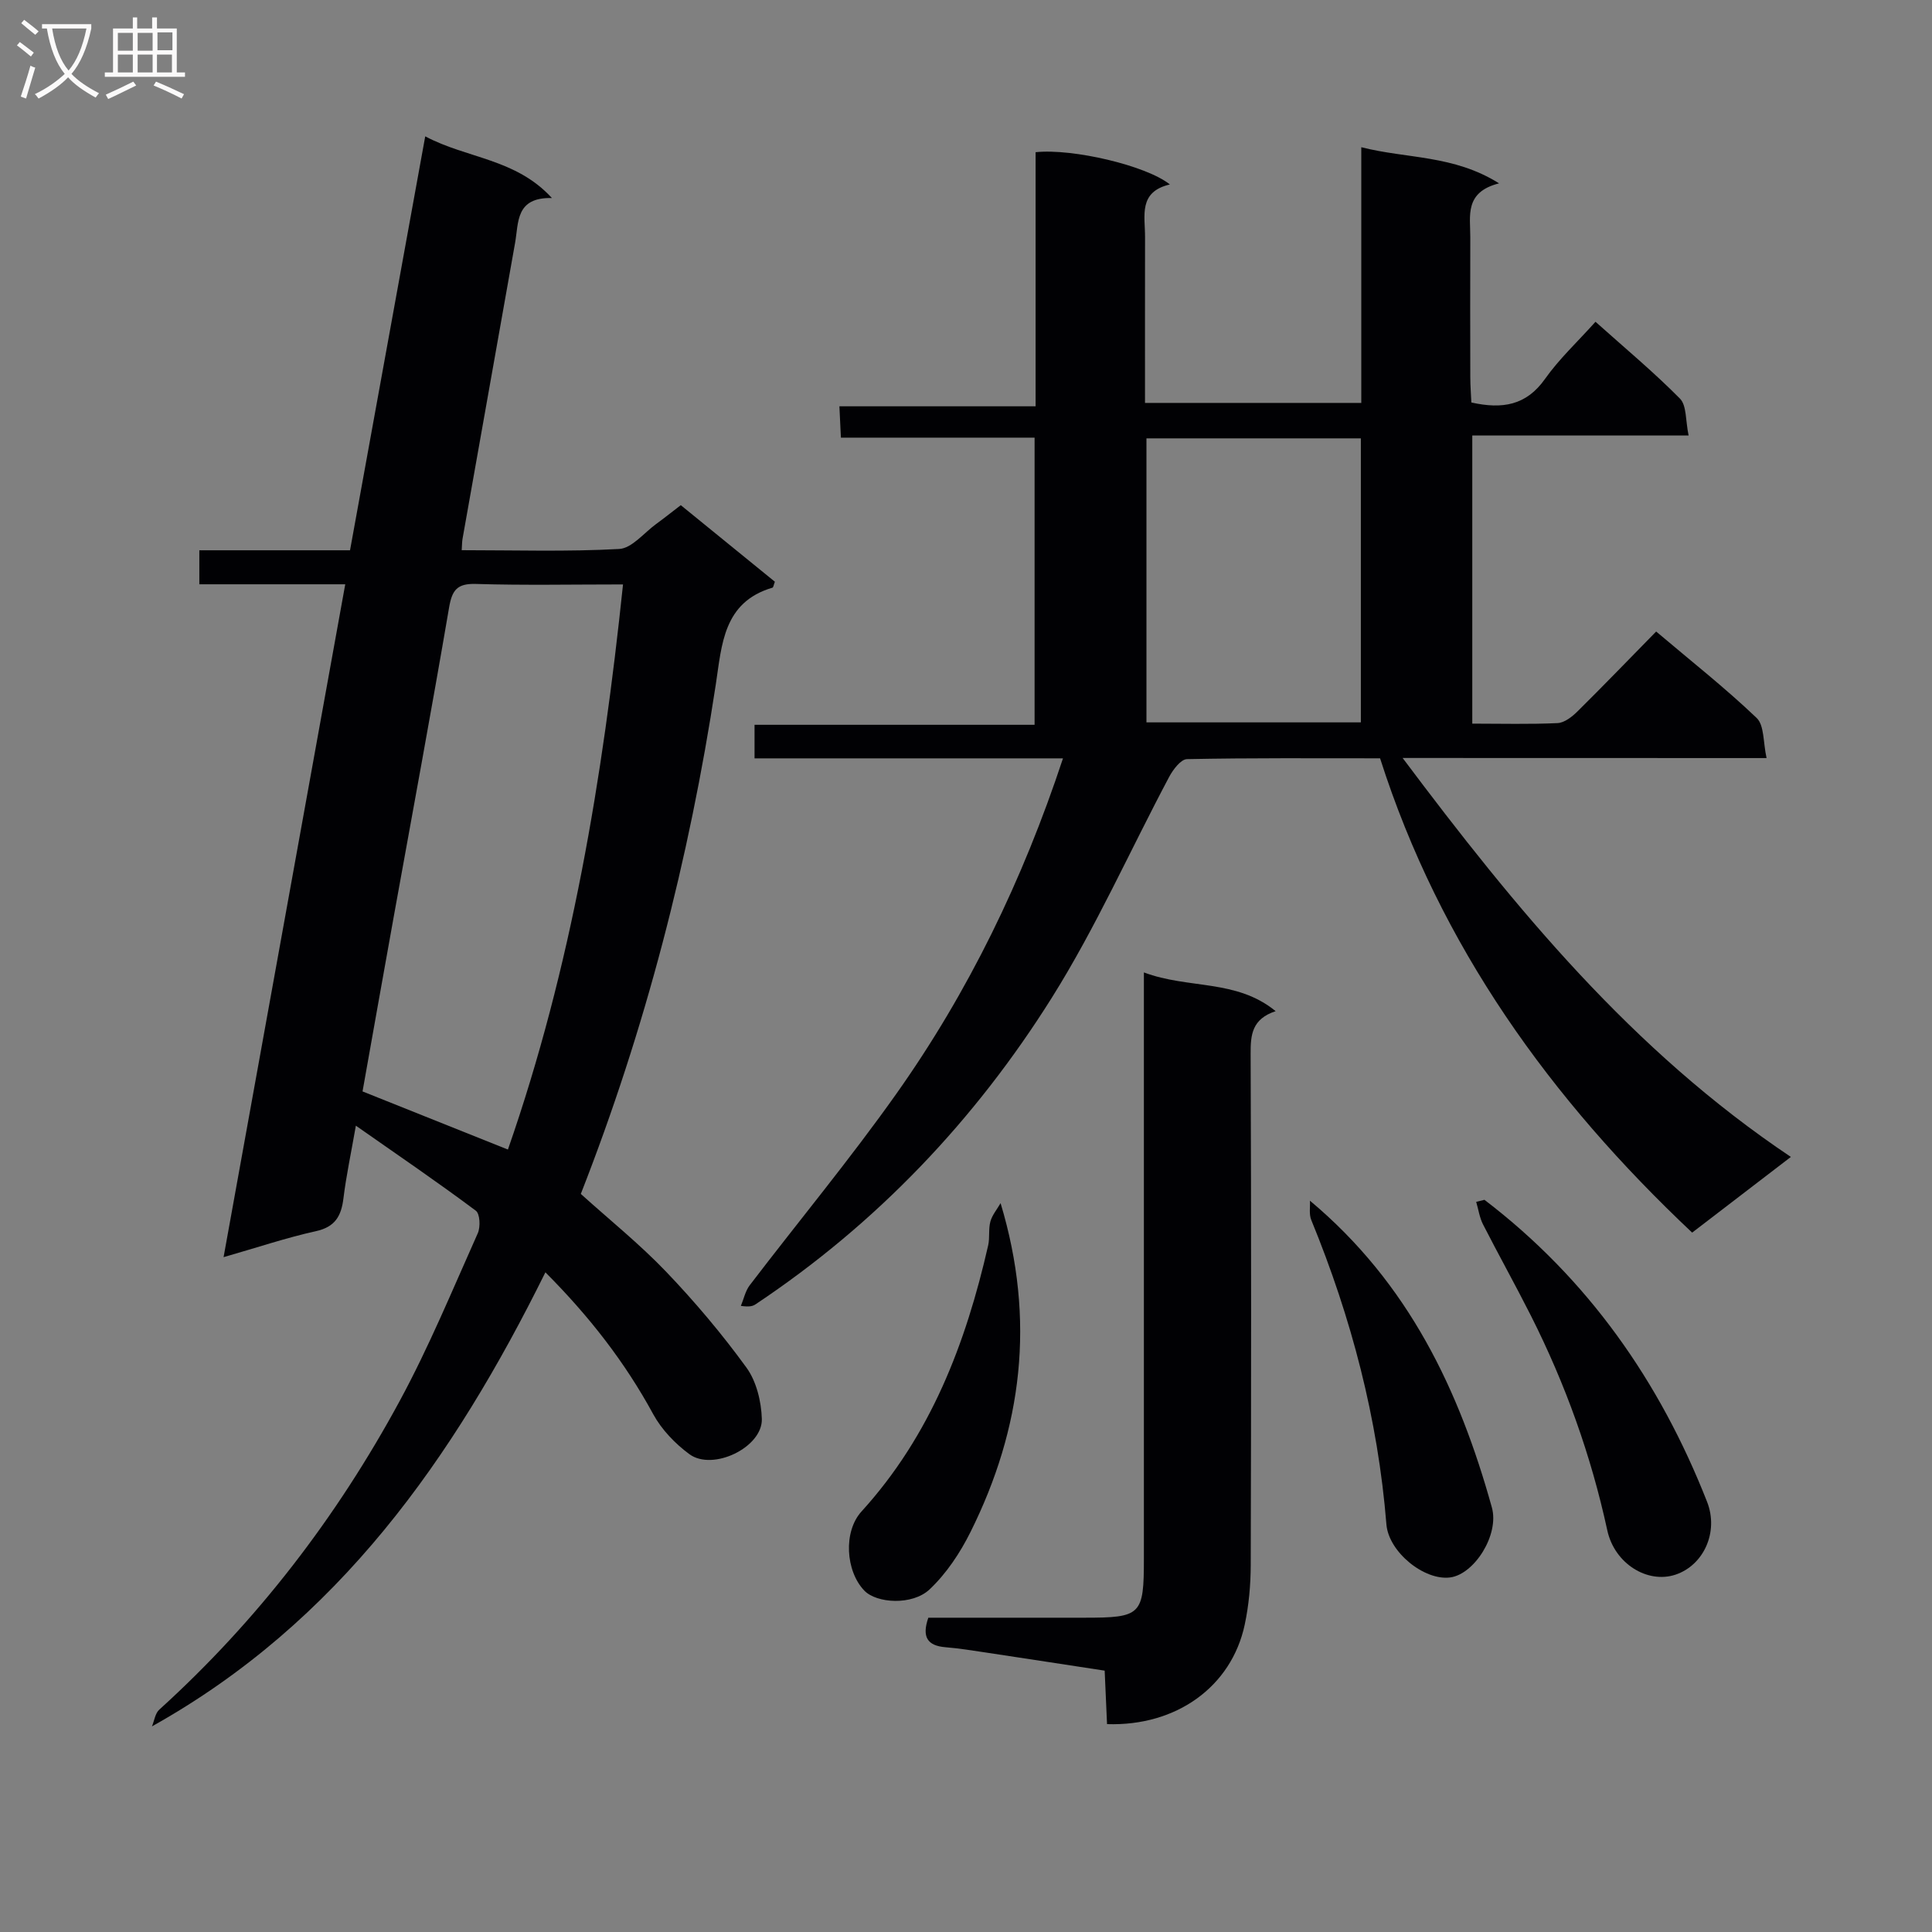 <svg enable-background="new 0 0 400 400" viewBox="0 0 400 400" xmlns="http://www.w3.org/2000/svg"><rect x="0" y="0" width="400" height="400" fill="#808080" stroke="none"/><g fill="#010104"><path d="m290.4 156.93c23.42 31.24 47.51 60.58 80.38 82.6-7.21 5.53-13.62 10.45-20.44 15.67-29.29-27.61-52.18-59.28-64.61-98.2-13.35 0-26.67-.1-39.98.17-1.27.03-2.89 2.17-3.69 3.68-8.1 15.24-15.14 31.13-24.28 45.7-15.9 25.34-36.27 46.78-61.33 63.48-.55.36-1.17.61-3.06.34.6-1.43.92-3.08 1.83-4.27 10.1-13.23 20.74-26.06 30.35-39.63 14.96-21.13 26.17-44.24 34.51-69.46-21.54 0-42.6 0-63.86 0 0-2.45 0-4.4 0-6.95h57.98c0-20 0-39.41 0-59.45-13.26 0-26.48 0-40.1 0-.11-2.38-.2-4.14-.31-6.49h40.62c0-17.94 0-35.32 0-52.61 7.67-.81 22.94 2.77 27.8 6.68-6.57 1.53-5.13 6.49-5.14 10.85-.02 11.32-.01 22.64-.01 34.38h44.78c0-17.43 0-34.69 0-52.94 9.49 2.42 19.06 1.55 28.53 7.48-7.22 1.82-5.95 6.76-5.96 11.15-.04 9.66-.02 19.33 0 28.99 0 1.78.15 3.57.22 5.23 6.41 1.43 11.37.61 15.24-4.87 2.95-4.17 6.77-7.72 10.46-11.84 6.02 5.39 12.02 10.38 17.48 15.9 1.42 1.43 1.14 4.54 1.8 7.65-15.26 0-29.81 0-44.79 0v59.65c6.07 0 11.88.16 17.66-.11 1.41-.07 2.99-1.3 4.09-2.39 5.43-5.37 10.73-10.87 16.32-16.57 7.29 6.17 14.34 11.72 20.8 17.89 1.61 1.53 1.33 5.04 2.06 8.31-25.45-.02-50.01-.02-75.35-.02zm-8.65-7.37c0-19.88 0-39.16 0-58.8-14.89 0-29.6 0-44.39 0v58.8z"/><path d="m73.68 233.06c-1.04 5.92-2.01 10.44-2.57 15.02-.45 3.65-1.68 5.93-5.69 6.82-6.12 1.35-12.1 3.37-19.13 5.38 8.45-46.72 16.78-92.77 25.19-139.31-10.4 0-20.17 0-30.21 0 0-2.44 0-4.49 0-7.04h31.2c5.2-28.61 10.32-56.79 15.57-85.7 8.69 4.62 18.7 4.56 26.23 12.77-7.56-.17-6.87 5.05-7.63 9.3-3.63 20.42-7.26 40.84-10.88 61.27-.11.62-.09 1.26-.17 2.34 11.02 0 21.84.34 32.6-.25 2.63-.14 5.12-3.32 7.63-5.15 1.61-1.17 3.17-2.42 5.13-3.92 6.52 5.3 13.04 10.61 19.48 15.85-.26.67-.31 1.18-.5 1.23-10.2 3-10.48 11.81-11.73 20.03-5.51 36.21-14.61 71.47-27.95 105.49 5.93 5.35 12.16 10.36 17.64 16.08 5.97 6.24 11.58 12.89 16.65 19.87 2.07 2.85 3.08 7.02 3.19 10.63.17 5.88-10.14 10.87-15 7.3-2.95-2.17-5.75-5.09-7.49-8.28-5.84-10.74-13.19-20.21-22.32-29.37-19.06 38.52-42.84 72.44-81.46 94.01.49-1.17.66-2.69 1.51-3.46 20.31-18.41 36.76-39.87 49.77-63.89 6.08-11.22 10.96-23.09 16.18-34.75.58-1.3.46-4.03-.41-4.67-7.83-5.85-15.91-11.36-24.83-17.6zm1.38-7.09c10.26 4.1 20.17 8.06 30.1 12.03 13.17-37.78 19.63-76.9 23.83-117-10.53 0-20.5.2-30.46-.1-3.91-.12-4.94 1.28-5.56 4.93-3.63 21.25-7.57 42.45-11.4 63.68-2.2 12.21-4.37 24.43-6.51 36.46z"/><path d="m236.83 201.33c9.3 3.49 19.1 1.33 27.28 8.02-4.9 1.62-5.2 4.87-5.18 8.81.14 35.29.12 70.59.02 105.88-.01 4.13-.39 8.33-1.25 12.36-2.74 12.79-14.13 21.04-28.5 20.56-.16-3.51-.31-7.07-.49-11.07-8.24-1.26-16.41-2.52-24.58-3.75-2.79-.42-5.58-.87-8.39-1.1-3.76-.31-4.91-2.15-3.54-6.11h32.25c11.85 0 12.38-.52 12.38-12.26 0-38.12 0-76.25 0-114.37 0-1.97 0-3.94 0-6.97z"/><path d="m307.34 248.41c21.44 16.36 36.3 37.59 46.09 62.52 2.46 6.26-.71 13.15-6.55 15.09-5.76 1.91-12.6-2.24-14.11-9.19-3.36-15.5-8.67-30.26-15.79-44.39-3.21-6.36-6.69-12.59-9.93-18.93-.73-1.43-.96-3.12-1.42-4.68.58-.15 1.15-.28 1.71-.42z"/><path d="m207.16 249.1c7.32 24.25 4.44 46.65-6.21 68.05-2.15 4.33-4.99 8.61-8.47 11.9-3.59 3.39-10.98 2.91-13.52.28-3.88-4.02-4.41-12.2-.59-16.4 14.32-15.74 21.59-34.78 26.22-55.09.36-1.6.03-3.37.46-4.94.38-1.36 1.39-2.54 2.11-3.8z"/><path d="m271.21 248.59c20.48 17.14 30.94 39.3 37.67 63.53 1.56 5.63-3.61 13.79-8.62 14.47-5.35.72-12.76-5.25-13.22-10.99-1.76-21.86-7.25-42.77-15.55-63-.5-1.19-.21-2.67-.28-4.01z"/></g><path d="m6.4 11.7c-1-.8-1.9-1.6-2.9-2.3l.6-.7c.9.7 1.9 1.4 2.9 2.2zm-2.1 8.3c.7-2.1 1.4-4.2 2-6.4.2.1.6.3 1 .4-.7 2.3-1.3 4.4-1.9 6.4zm3-12.8c-1.1-.9-2.1-1.7-2.9-2.4l.6-.7c1 .8 2 1.5 3 2.4zm1.4-1.3v-.9h10.2v.9c-.9 4.2-2.3 7.3-4.1 9.4 1.3 1.4 3.2 2.7 5.7 4-.2.2-.4.5-.7.9-2.5-1.4-4.4-2.7-5.7-4.2-1.4 1.5-3.5 3-6.1 4.4 0 0 0 0-.1-.1-.3-.4-.5-.7-.7-.8 2.7-1.3 4.7-2.8 6.2-4.2-1.8-2.2-3-5.3-3.7-9.4zm9.2 0h-7.1c.6 3.8 1.7 6.7 3.4 8.7 1.7-2 2.9-4.8 3.7-8.7z" fill="#fbfafa"/><path d="m31.6 3.6h.9v2.3h4.1v9.1h1.7v.9h-16.6v-.9h1.7v-9.1h4.1v-2.3h.9v2.3h3.1v-2.3zm-4 13.3.6.8c-1.9.9-3.8 1.9-5.8 2.8-.2-.3-.3-.6-.5-.9 2-.9 3.9-1.8 5.7-2.7zm-3.2-10.1v3.7h3.1v-3.7zm0 4.5v3.7h3.1v-3.7zm4.1-4.5v3.7h3.1v-3.7zm0 4.5v3.7h3.1v-3.7zm9.1 9.1c-2.1-1.1-4.1-2-5.8-2.7l.5-.8c2.2.9 4.1 1.8 5.8 2.6zm-1.9-13.7h-3.1v3.7h3.1v-3.6zm-3.2 4.6v3.7h3.1v-3.7z" fill="#fbfafa"/></svg>